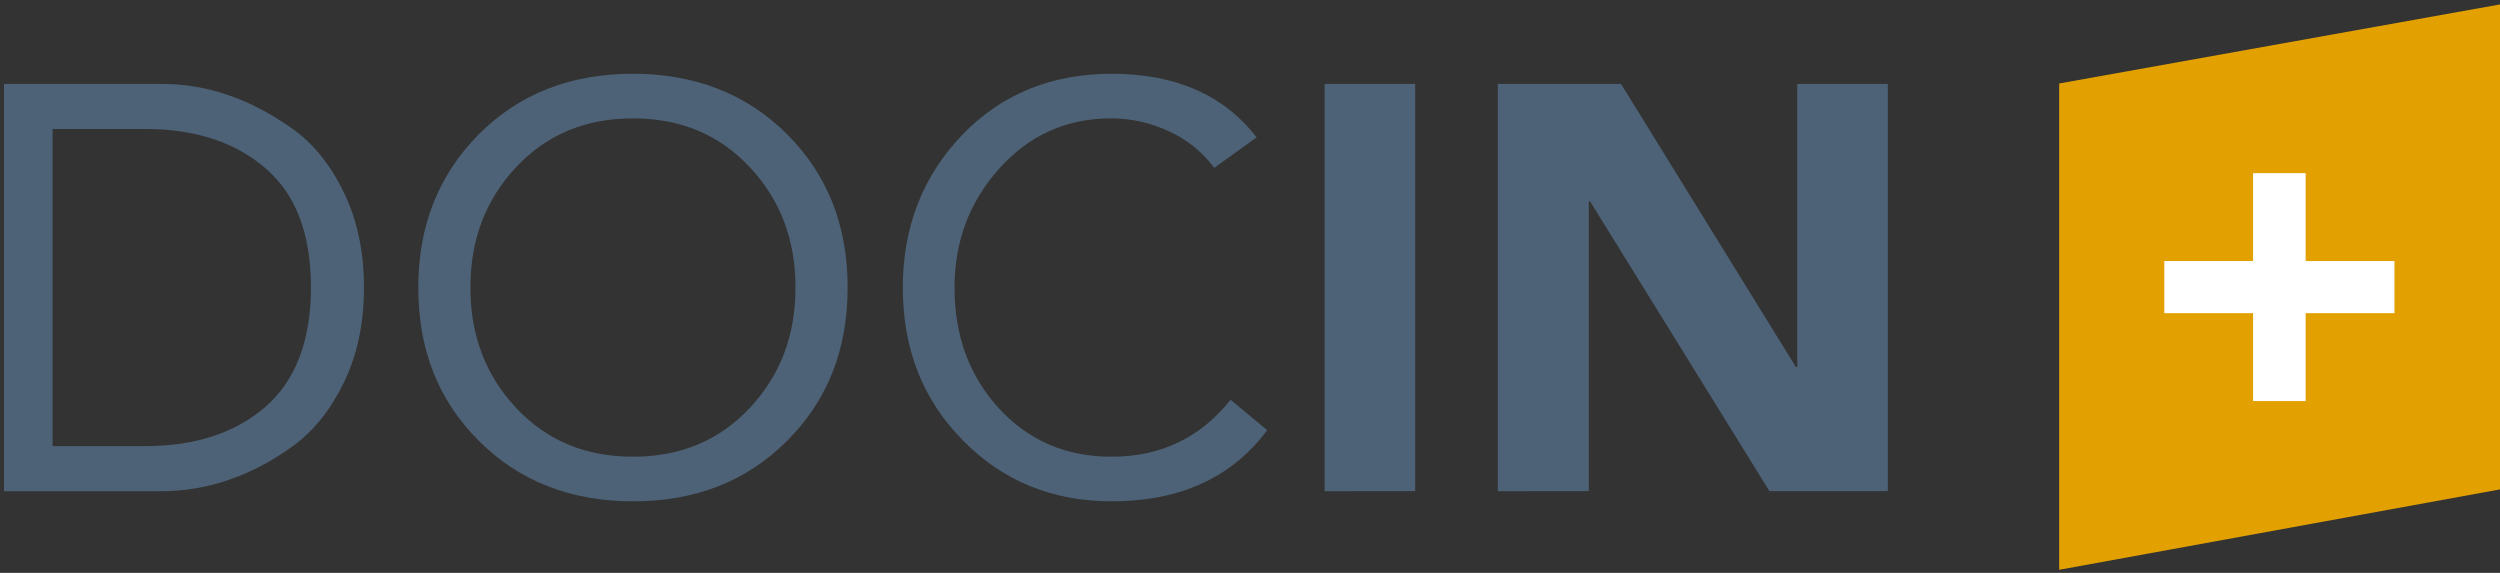 <?xml version="1.0" encoding="utf-8"?>
<!-- Generator: Adobe Illustrator 23.0.3, SVG Export Plug-In . SVG Version: 6.00 Build 0)  -->
<svg version="1.1" id="Ebene_1" xmlns="http://www.w3.org/2000/svg" xmlns:xlink="http://www.w3.org/1999/xlink" x="0px" y="0px"
	 viewBox="0 0 566 129.7" style="enable-background:new 0 0 566 129.7;" xml:space="preserve">
<rect x="0" y="0" width="566" height="129.7" fill="#333333" stroke="none"/>
<style type="text/css">
	.st0{fill:#E2A101;}
	.st1{fill:#FFFFFF;}
	.st2{fill:#4D6276;}
</style>
<polygon class="st0" points="566,1 466.2,18.9 466.2,129 566,110.8 566,1 "/>
<polygon class="st1" points="490,70.9 510.1,70.9 510.1,90.8 522,90.8 522,70.9 542.1,70.9 542.1,59.1 522,59.1 522,39.2 
	510.1,39.2 510.1,59.1 490,59.1 490,70.9 "/>
<g>
	<path class="st2" d="M0.9,111.2V19h35.8c4.9,0,9.9,0.8,14.9,2.5c5,1.7,9.9,4.3,14.7,7.7c4.7,3.4,8.6,8.2,11.6,14.5
		c3,6.2,4.5,13.3,4.5,21.4c0,8.1-1.5,15.2-4.5,21.4c-3,6.2-6.8,11-11.6,14.5c-4.7,3.4-9.6,6-14.7,7.7c-5,1.7-10,2.5-14.9,2.5H0.9z
		 M11.9,29.2V101h21c11.3,0,20.4-3,27.2-8.9c6.8-5.9,10.3-15,10.3-27c0-12.1-3.4-21.1-10.3-27c-6.8-5.9-15.9-8.9-27.2-8.9H11.9z"/>
	<path class="st2" d="M178.2,99.8c-9.2,9.2-20.8,13.7-34.9,13.7c-14.1,0-25.8-4.6-34.9-13.7c-9.2-9.2-13.7-20.7-13.7-34.7
		c0-14,4.6-25.5,13.7-34.7c9.2-9.2,20.8-13.7,34.9-13.7c14.1,0,25.8,4.6,34.9,13.7c9.2,9.2,13.7,20.7,13.7,34.7
		C191.9,79.1,187.4,90.6,178.2,99.8z M116.8,92.3c6.9,7.4,15.7,11.1,26.5,11.1s19.6-3.7,26.5-11.1c6.9-7.4,10.3-16.4,10.3-27.2
		c0-10.8-3.4-19.8-10.3-27.2c-6.9-7.4-15.7-11.1-26.5-11.1s-19.6,3.7-26.5,11.1c-6.9,7.4-10.3,16.4-10.3,27.2
		C106.5,75.9,109.9,84.9,116.8,92.3z"/>
	<path class="st2" d="M284.5,31.1l-9.6,6.9c-2.7-3.6-6.1-6.4-10.3-8.3c-4.1-1.9-8.5-2.9-13-2.9c-10.2,0-18.6,3.8-25.4,11.4
		c-6.8,7.6-10.1,16.6-10.1,26.9c0,10.9,3.3,19.9,10,27.3c6.7,7.3,15.2,11,25.5,11c11.2,0,20.2-4.3,27-12.9l8.3,6.9
		c-8.1,10.8-19.8,16.1-35.2,16.1c-13.4,0-24.7-4.6-33.7-13.8c-9.1-9.2-13.6-20.7-13.6-34.6c0-13.7,4.5-25.2,13.4-34.5
		c8.9-9.3,20.3-13.9,33.9-13.9C266.1,16.7,277.1,21.5,284.5,31.1z"/>
	<path class="st2" d="M299.9,111.2V19h20.5v92.2H299.9z"/>
	<path class="st2" d="M339.1,111.2V19H367l39.6,64.1h0.3V19h20.5v92.2h-26.8l-40.6-65.6h-0.3v65.6H339.1z"/>
</g>
<g>
</g>
<g>
</g>
<g>
</g>
<g>
</g>
<g>
</g>
<g>
</g>
<g>
</g>
<g>
</g>
<g>
</g>
<g>
</g>
<g>
</g>
<g>
</g>
<g>
</g>
<g>
</g>
<g>
</g>
</svg>

